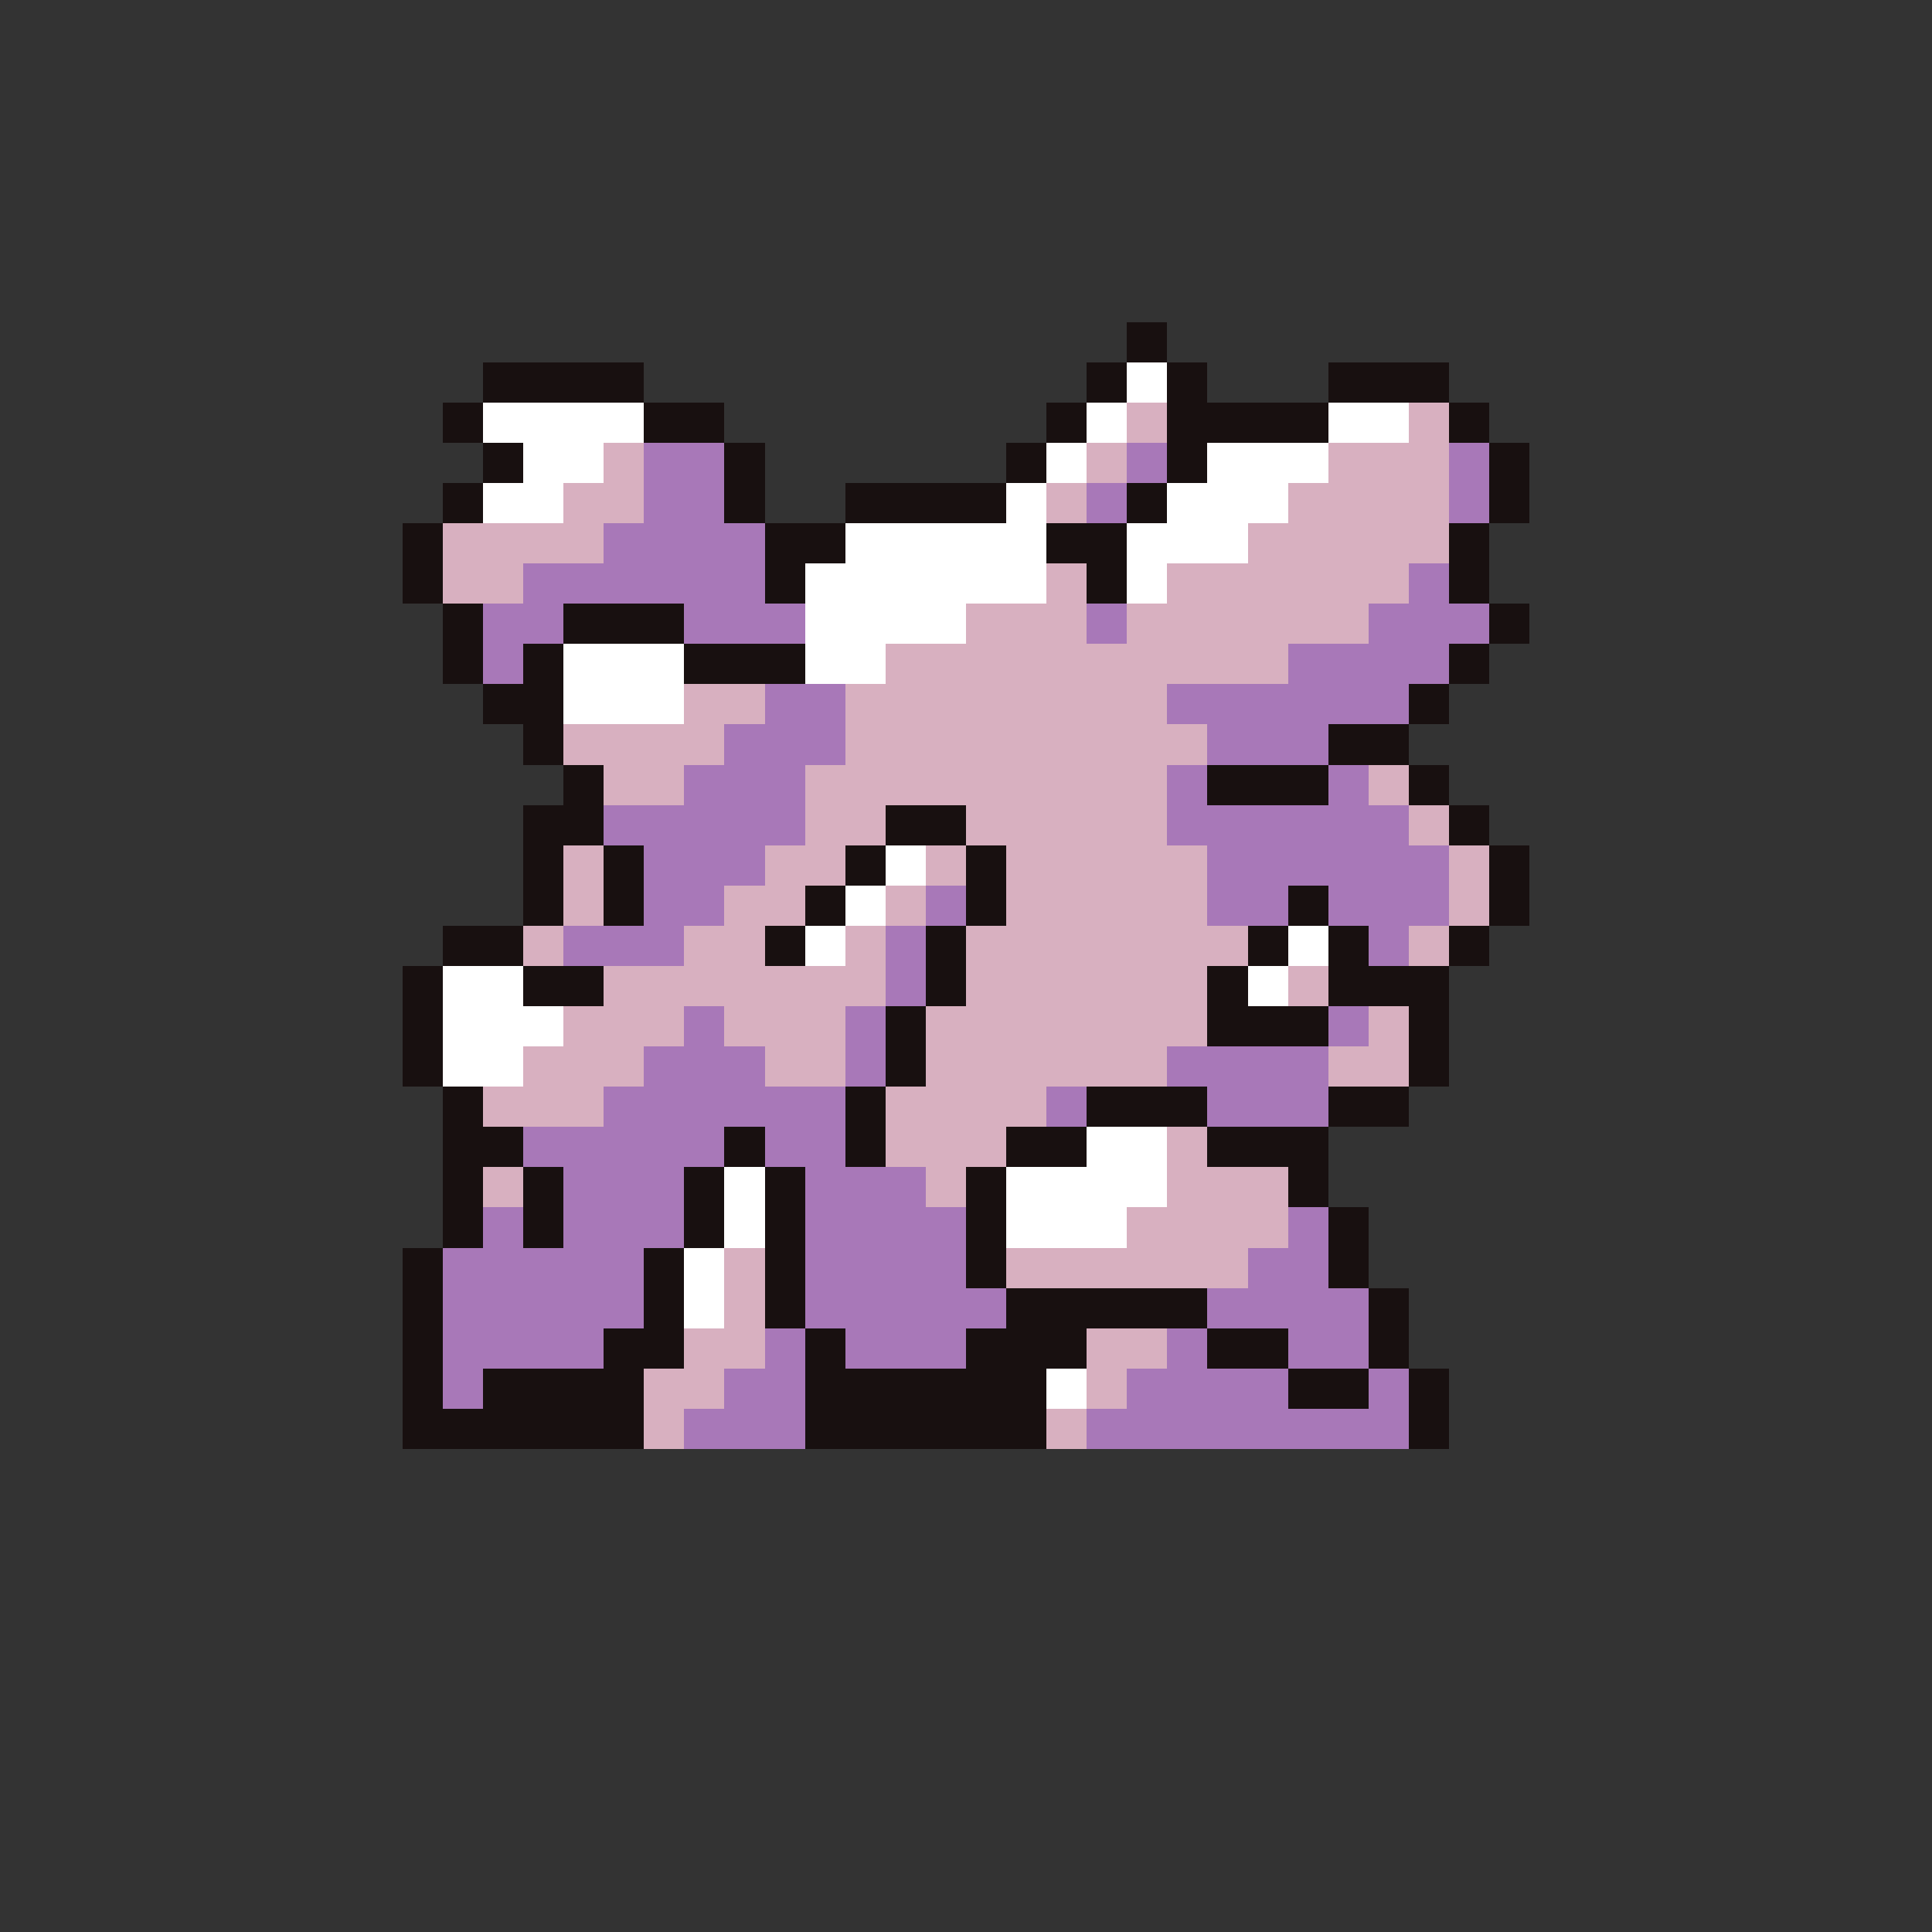 <svg xmlns="http://www.w3.org/2000/svg" viewBox="0 -0.5 96 96" shape-rendering="crispEdges">
<rect x="0" y="-0.5" width="96" height="96" fill="#333333" stroke="none"/>
<path stroke="#181010" d="M56 16h2M56 17h2M24 18h8M54 18h2M58 18h2M66 18h6M24 19h8M54 19h2M58 19h2M66 19h6M22 20h2M32 20h4M52 20h2M58 20h8M72 20h2M22 21h2M32 21h4M52 21h2M58 21h8M72 21h2M24 22h2M36 22h2M50 22h2M58 22h2M74 22h2M24 23h2M36 23h2M50 23h2M58 23h2M74 23h2M22 24h2M36 24h2M42 24h8M56 24h2M74 24h2M22 25h2M36 25h2M42 25h8M56 25h2M74 25h2M20 26h2M38 26h4M52 26h4M72 26h2M20 27h2M38 27h4M52 27h4M72 27h2M20 28h2M38 28h2M54 28h2M72 28h2M20 29h2M38 29h2M54 29h2M72 29h2M22 30h2M28 30h6M74 30h2M22 31h2M28 31h6M74 31h2M22 32h2M26 32h2M34 32h6M72 32h2M22 33h2M26 33h2M34 33h6M72 33h2M24 34h4M70 34h2M24 35h4M70 35h2M26 36h2M66 36h4M26 37h2M66 37h4M28 38h2M60 38h6M70 38h2M28 39h2M60 39h6M70 39h2M26 40h4M44 40h4M72 40h2M26 41h4M44 41h4M72 41h2M26 42h2M30 42h2M42 42h2M48 42h2M74 42h2M26 43h2M30 43h2M42 43h2M48 43h2M74 43h2M26 44h2M30 44h2M40 44h2M48 44h2M64 44h2M74 44h2M26 45h2M30 45h2M40 45h2M48 45h2M64 45h2M74 45h2M22 46h4M38 46h2M46 46h2M62 46h2M66 46h2M72 46h2M22 47h4M38 47h2M46 47h2M62 47h2M66 47h2M72 47h2M20 48h2M26 48h4M46 48h2M60 48h2M66 48h6M20 49h2M26 49h4M46 49h2M60 49h2M66 49h6M20 50h2M44 50h2M60 50h6M70 50h2M20 51h2M44 51h2M60 51h6M70 51h2M20 52h2M44 52h2M70 52h2M20 53h2M44 53h2M70 53h2M22 54h2M42 54h2M54 54h6M66 54h4M22 55h2M42 55h2M54 55h6M66 55h4M22 56h4M36 56h2M42 56h2M50 56h4M60 56h6M22 57h4M36 57h2M42 57h2M50 57h4M60 57h6M22 58h2M26 58h2M34 58h2M38 58h2M48 58h2M64 58h2M22 59h2M26 59h2M34 59h2M38 59h2M48 59h2M64 59h2M22 60h2M26 60h2M34 60h2M38 60h2M48 60h2M66 60h2M22 61h2M26 61h2M34 61h2M38 61h2M48 61h2M66 61h2M20 62h2M32 62h2M38 62h2M48 62h2M66 62h2M20 63h2M32 63h2M38 63h2M48 63h2M66 63h2M20 64h2M32 64h2M38 64h2M50 64h10M68 64h2M20 65h2M32 65h2M38 65h2M50 65h10M68 65h2M20 66h2M30 66h4M40 66h2M48 66h6M60 66h4M68 66h2M20 67h2M30 67h4M40 67h2M48 67h6M60 67h4M68 67h2M20 68h2M24 68h8M40 68h12M64 68h4M70 68h2M20 69h2M24 69h8M40 69h12M64 69h4M70 69h2M20 70h12M40 70h12M70 70h2M20 71h12M40 71h12M70 71h2" />
<path stroke="#ffffff" d="M56 18h2M56 19h2M24 20h8M54 20h2M66 20h4M24 21h8M54 21h2M66 21h4M26 22h4M52 22h2M60 22h6M26 23h4M52 23h2M60 23h6M24 24h4M50 24h2M58 24h6M24 25h4M50 25h2M58 25h6M42 26h10M56 26h6M42 27h10M56 27h6M40 28h12M56 28h2M40 29h12M56 29h2M40 30h8M40 31h8M28 32h6M40 32h4M28 33h6M40 33h4M28 34h6M28 35h6M44 42h2M44 43h2M42 44h2M42 45h2M40 46h2M64 46h2M40 47h2M64 47h2M22 48h4M62 48h2M22 49h4M62 49h2M22 50h6M22 51h6M22 52h4M22 53h4M54 56h4M54 57h4M36 58h2M50 58h8M36 59h2M50 59h8M36 60h2M50 60h6M36 61h2M50 61h6M34 62h2M34 63h2M34 64h2M34 65h2M52 68h2M52 69h2" />
<path stroke="#d8b0c0" d="M56 20h2M70 20h2M56 21h2M70 21h2M30 22h2M54 22h2M66 22h6M30 23h2M54 23h2M66 23h6M28 24h4M52 24h2M64 24h8M28 25h4M52 25h2M64 25h8M22 26h8M62 26h10M22 27h8M62 27h10M22 28h4M52 28h2M58 28h12M22 29h4M52 29h2M58 29h12M48 30h6M56 30h12M48 31h6M56 31h12M44 32h20M44 33h20M34 34h4M42 34h16M34 35h4M42 35h16M28 36h8M42 36h18M28 37h8M42 37h18M30 38h4M40 38h18M68 38h2M30 39h4M40 39h18M68 39h2M40 40h4M48 40h10M70 40h2M40 41h4M48 41h10M70 41h2M28 42h2M38 42h4M46 42h2M50 42h10M72 42h2M28 43h2M38 43h4M46 43h2M50 43h10M72 43h2M28 44h2M36 44h4M44 44h2M50 44h10M72 44h2M28 45h2M36 45h4M44 45h2M50 45h10M72 45h2M26 46h2M34 46h4M42 46h2M48 46h14M70 46h2M26 47h2M34 47h4M42 47h2M48 47h14M70 47h2M30 48h14M48 48h12M64 48h2M30 49h14M48 49h12M64 49h2M28 50h6M36 50h6M46 50h14M68 50h2M28 51h6M36 51h6M46 51h14M68 51h2M26 52h6M38 52h4M46 52h12M66 52h4M26 53h6M38 53h4M46 53h12M66 53h4M24 54h6M44 54h8M24 55h6M44 55h8M44 56h6M58 56h2M44 57h6M58 57h2M24 58h2M46 58h2M58 58h6M24 59h2M46 59h2M58 59h6M56 60h8M56 61h8M36 62h2M50 62h12M36 63h2M50 63h12M36 64h2M36 65h2M34 66h4M54 66h4M34 67h4M54 67h4M32 68h4M54 68h2M32 69h4M54 69h2M32 70h2M52 70h2M32 71h2M52 71h2" />
<path stroke="#a878b8" d="M32 22h4M56 22h2M72 22h2M32 23h4M56 23h2M72 23h2M32 24h4M54 24h2M72 24h2M32 25h4M54 25h2M72 25h2M30 26h8M30 27h8M26 28h12M70 28h2M26 29h12M70 29h2M24 30h4M34 30h6M54 30h2M68 30h6M24 31h4M34 31h6M54 31h2M68 31h6M24 32h2M64 32h8M24 33h2M64 33h8M38 34h4M58 34h12M38 35h4M58 35h12M36 36h6M60 36h6M36 37h6M60 37h6M34 38h6M58 38h2M66 38h2M34 39h6M58 39h2M66 39h2M30 40h10M58 40h12M30 41h10M58 41h12M32 42h6M60 42h12M32 43h6M60 43h12M32 44h4M46 44h2M60 44h4M66 44h6M32 45h4M46 45h2M60 45h4M66 45h6M28 46h6M44 46h2M68 46h2M28 47h6M44 47h2M68 47h2M44 48h2M44 49h2M34 50h2M42 50h2M66 50h2M34 51h2M42 51h2M66 51h2M32 52h6M42 52h2M58 52h8M32 53h6M42 53h2M58 53h8M30 54h12M52 54h2M60 54h6M30 55h12M52 55h2M60 55h6M26 56h10M38 56h4M26 57h10M38 57h4M28 58h6M40 58h6M28 59h6M40 59h6M24 60h2M28 60h6M40 60h8M64 60h2M24 61h2M28 61h6M40 61h8M64 61h2M22 62h10M40 62h8M62 62h4M22 63h10M40 63h8M62 63h4M22 64h10M40 64h10M60 64h8M22 65h10M40 65h10M60 65h8M22 66h8M38 66h2M42 66h6M58 66h2M64 66h4M22 67h8M38 67h2M42 67h6M58 67h2M64 67h4M22 68h2M36 68h4M56 68h8M68 68h2M22 69h2M36 69h4M56 69h8M68 69h2M34 70h6M54 70h16M34 71h6M54 71h16" />
</svg>